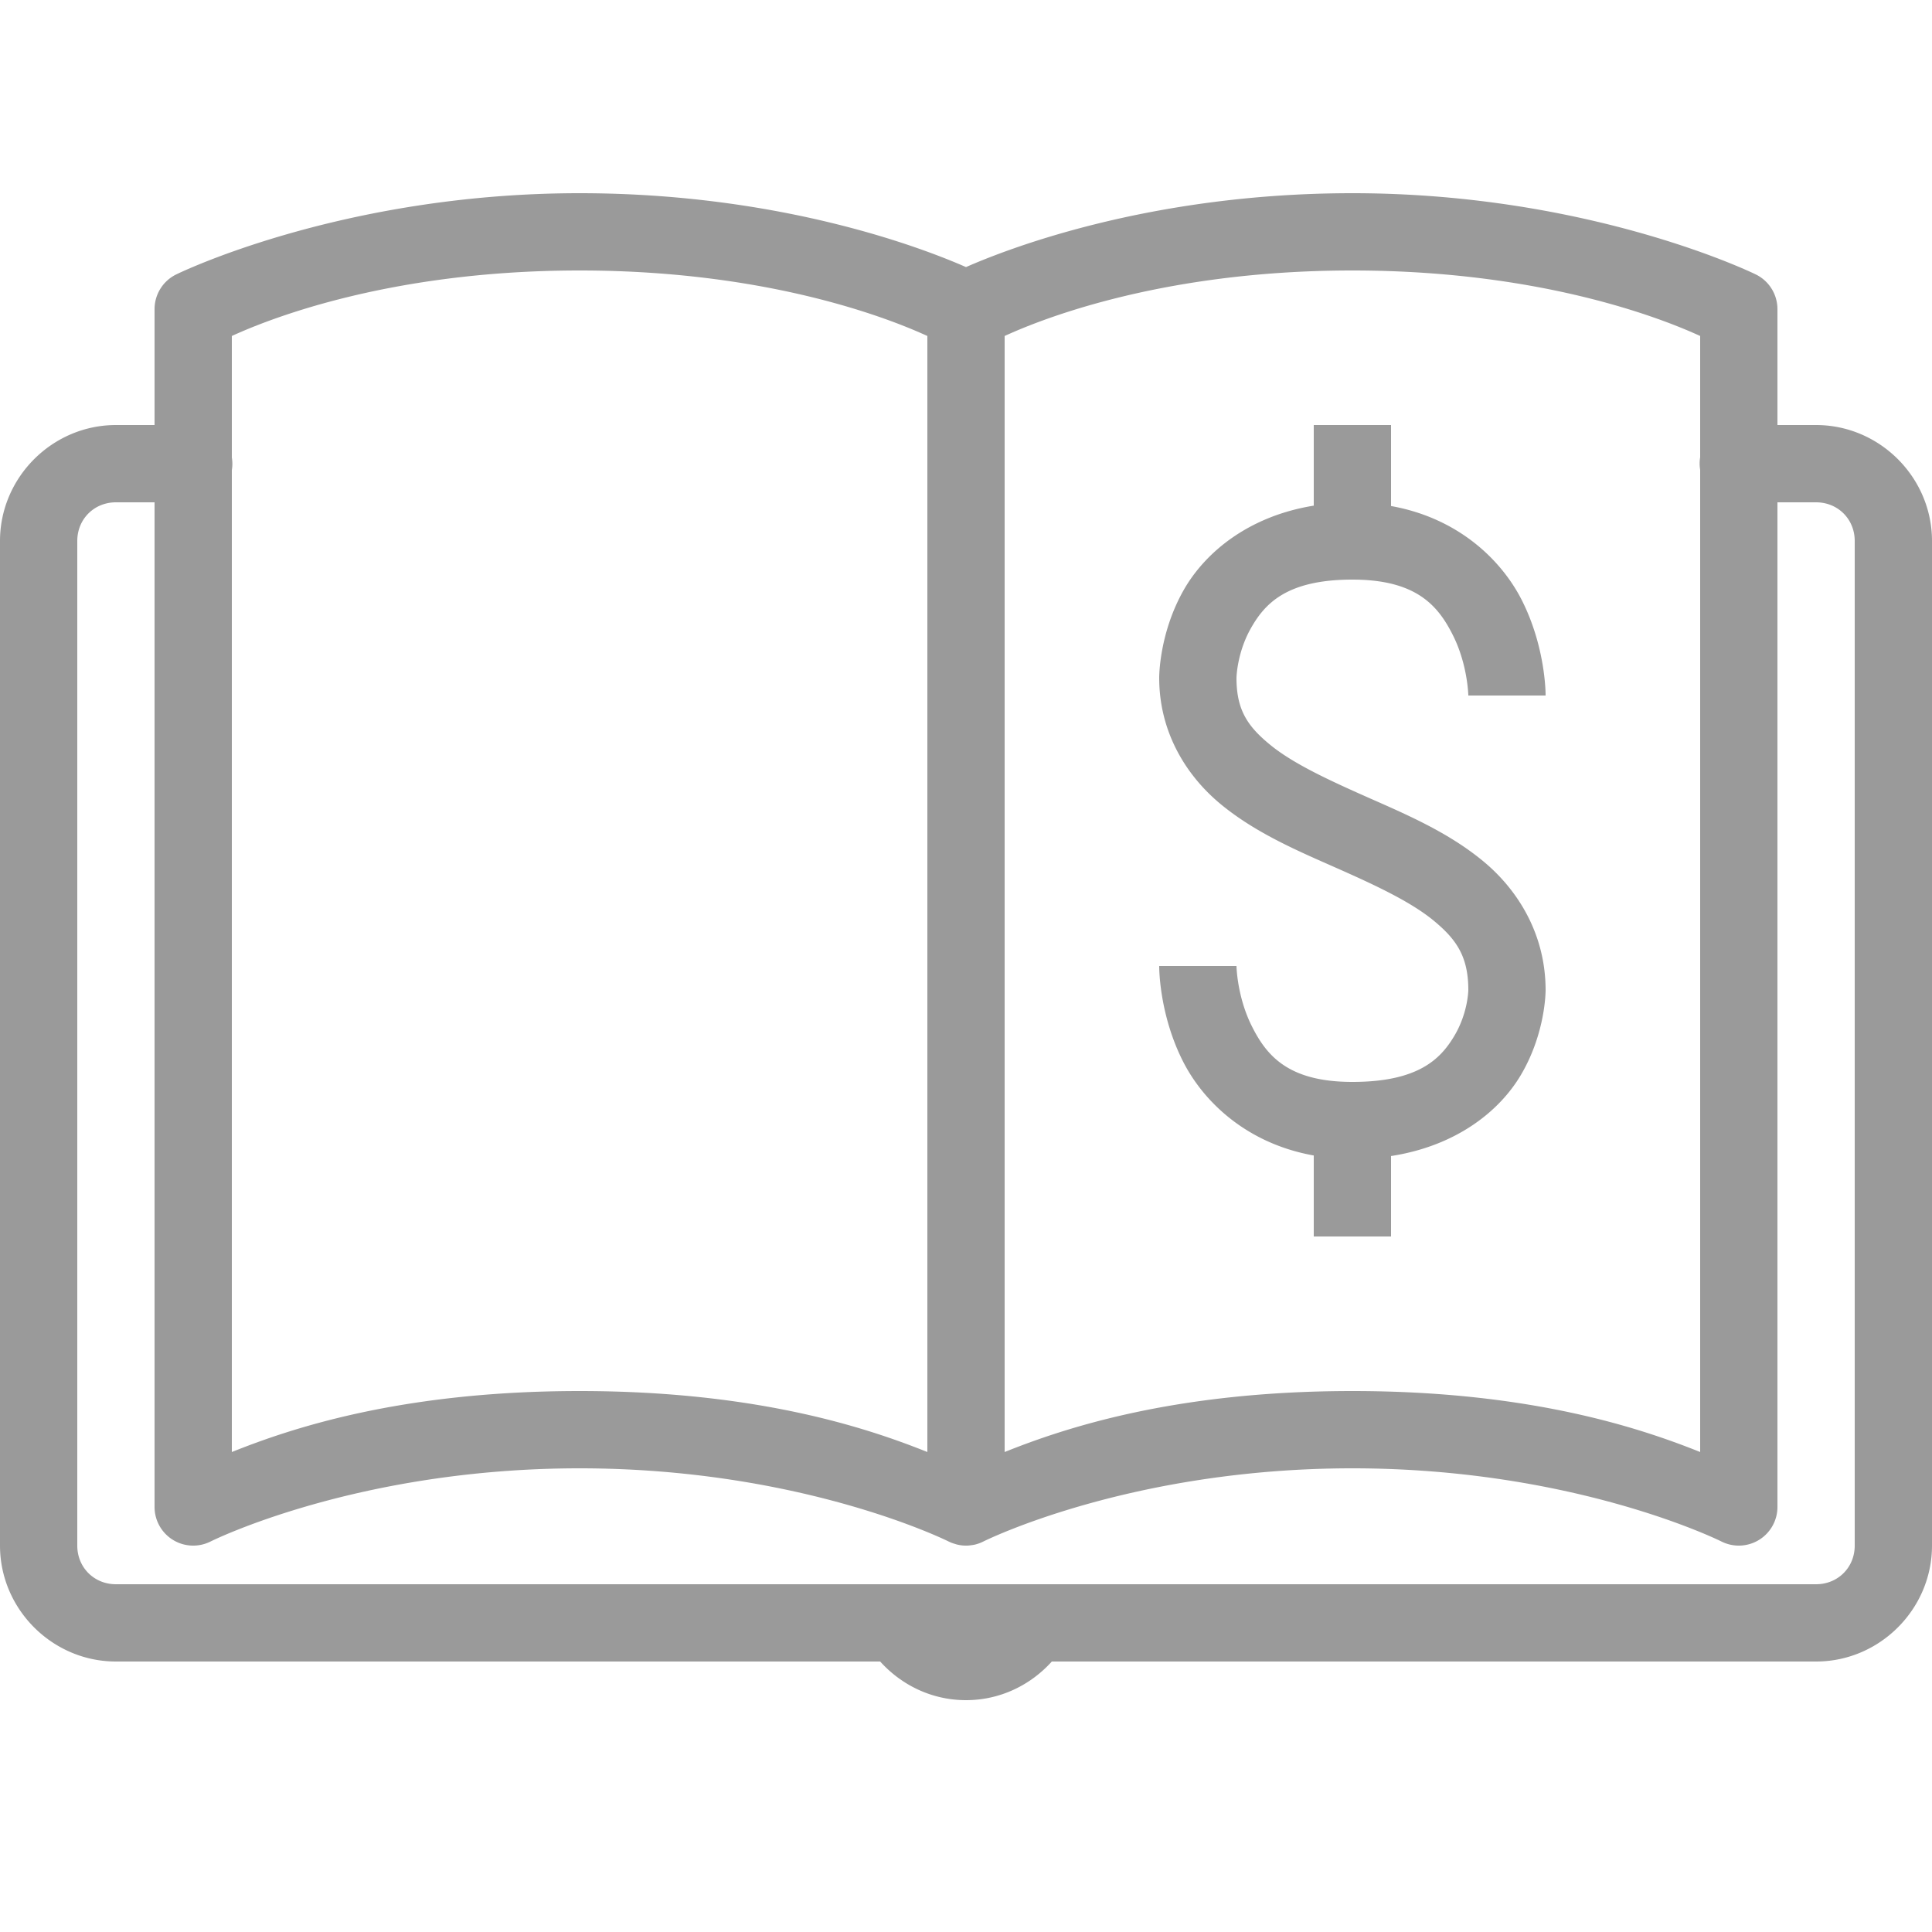 <?xml version="1.0" encoding="utf-8"?>
<svg xmlns="http://www.w3.org/2000/svg" viewBox="0 0 50 50" fill="#9a9a9a"><path style="line-height:normal;text-indent:0;text-align:start;text-decoration-line:none;text-decoration-style:solid;text-decoration-color:#000;text-transform:none;block-progression:tb;isolation:auto;mix-blend-mode:normal" d="M 15 5 C 8.818 5 4.557 7.104 4.557 7.104 A 1 1 0 0 0 4 8 L 4 11 L 3 11 C 1.355 11 0 12.355 0 14 L 0 40 C 0 41.645 1.355 43 3 43 L 22.779 43 C 23.328 43.609 24.115 44 25 44 C 25.885 44 26.672 43.609 27.221 43 L 47 43 C 48.645 43 50 41.645 50 40 L 50 14 C 50 12.355 48.645 11 47 11 L 46 11 L 46 8 A 1 1 0 0 0 45.443 7.104 C 45.443 7.104 41.182 5 35 5 C 29.718 5 26.018 6.465 25 6.912 C 23.982 6.465 20.282 5 15 5 z M 15 7 C 20.127 7 23.295 8.374 24 8.695 L 24 37.578 C 22.518 36.986 19.663 36 15 36 C 10.337 36 7.482 36.986 6 37.578 L 6 12.168 A 1 1 0 0 0 6 11.842 L 6 8.695 C 6.705 8.374 9.873 7 15 7 z M 35 7 C 40.127 7 43.295 8.374 44 8.695 L 44 11.832 A 1 1 0 0 0 44 12.158 L 44 37.578 C 42.518 36.986 39.663 36 35 36 C 30.337 36 27.482 36.986 26 37.578 L 26 8.695 C 26.705 8.374 29.873 7 35 7 z M 34 11 L 34 13.086 C 32.286 13.363 31.17 14.321 30.629 15.279 C 29.989 16.413 30 17.543 30 17.543 C 30 18.964 30.714 20.097 31.619 20.834 C 32.524 21.571 33.597 22.025 34.596 22.467 C 35.594 22.909 36.517 23.34 37.111 23.832 C 37.706 24.324 38 24.77 38 25.625 C 38 25.625 37.992 26.211 37.641 26.803 C 37.29 27.395 36.719 28 35 28 C 33.333 28 32.775 27.314 32.395 26.553 C 32.014 25.791 32 25 32 25 L 30 25 C 30 25 29.986 26.209 30.605 27.447 C 31.13 28.497 32.252 29.592 34 29.904 L 34 32 L 36 32 L 36 29.918 C 37.702 29.655 38.812 28.747 39.359 27.822 C 40.008 26.727 40 25.625 40 25.625 C 40 24.188 39.294 23.041 38.389 22.291 C 37.483 21.541 36.406 21.082 35.404 20.639 C 34.403 20.195 33.476 19.768 32.881 19.283 C 32.286 18.799 32 18.372 32 17.543 C 32 17.543 32.011 16.899 32.371 16.262 C 32.731 15.625 33.295 15 35 15 C 36.667 15 37.225 15.686 37.605 16.447 C 37.986 17.209 38 18 38 18 L 40 18 C 40 18 40.014 16.791 39.395 15.553 C 38.87 14.503 37.748 13.408 36 13.096 L 36 11 L 34 11 z M 3 13 L 4 13 L 4 39 A 1 1 0 0 0 5.447 39.895 C 5.447 39.895 9.224 38 15 38 C 20.776 38 24.553 39.895 24.553 39.895 A 1 1 0 0 0 24.639 39.932 A 1 1 0 0 0 24.717 39.957 A 1 1 0 0 0 24.74 39.965 A 1 1 0 0 0 24.93 39.998 A 1 1 0 0 0 25.031 40 A 1 1 0 0 0 25.037 40 A 1 1 0 0 0 25.137 39.99 A 1 1 0 0 0 25.227 39.975 A 1 1 0 0 0 25.234 39.973 A 1 1 0 0 0 25.244 39.971 A 1 1 0 0 0 25.447 39.895 C 25.447 39.895 29.224 38 35 38 C 40.776 38 44.553 39.895 44.553 39.895 A 1 1 0 0 0 46 39 L 46 13 L 47 13 C 47.565 13 48 13.435 48 14 L 48 40 C 48 40.565 47.565 41 47 41 L 3 41 C 2.435 41 2 40.565 2 40 L 2 14 C 2 13.435 2.435 13 3 13 z" font-weight="400" font-family="sans-serif" white-space="normal" overflow="visible" fill="#9a9a9a"/></svg>
